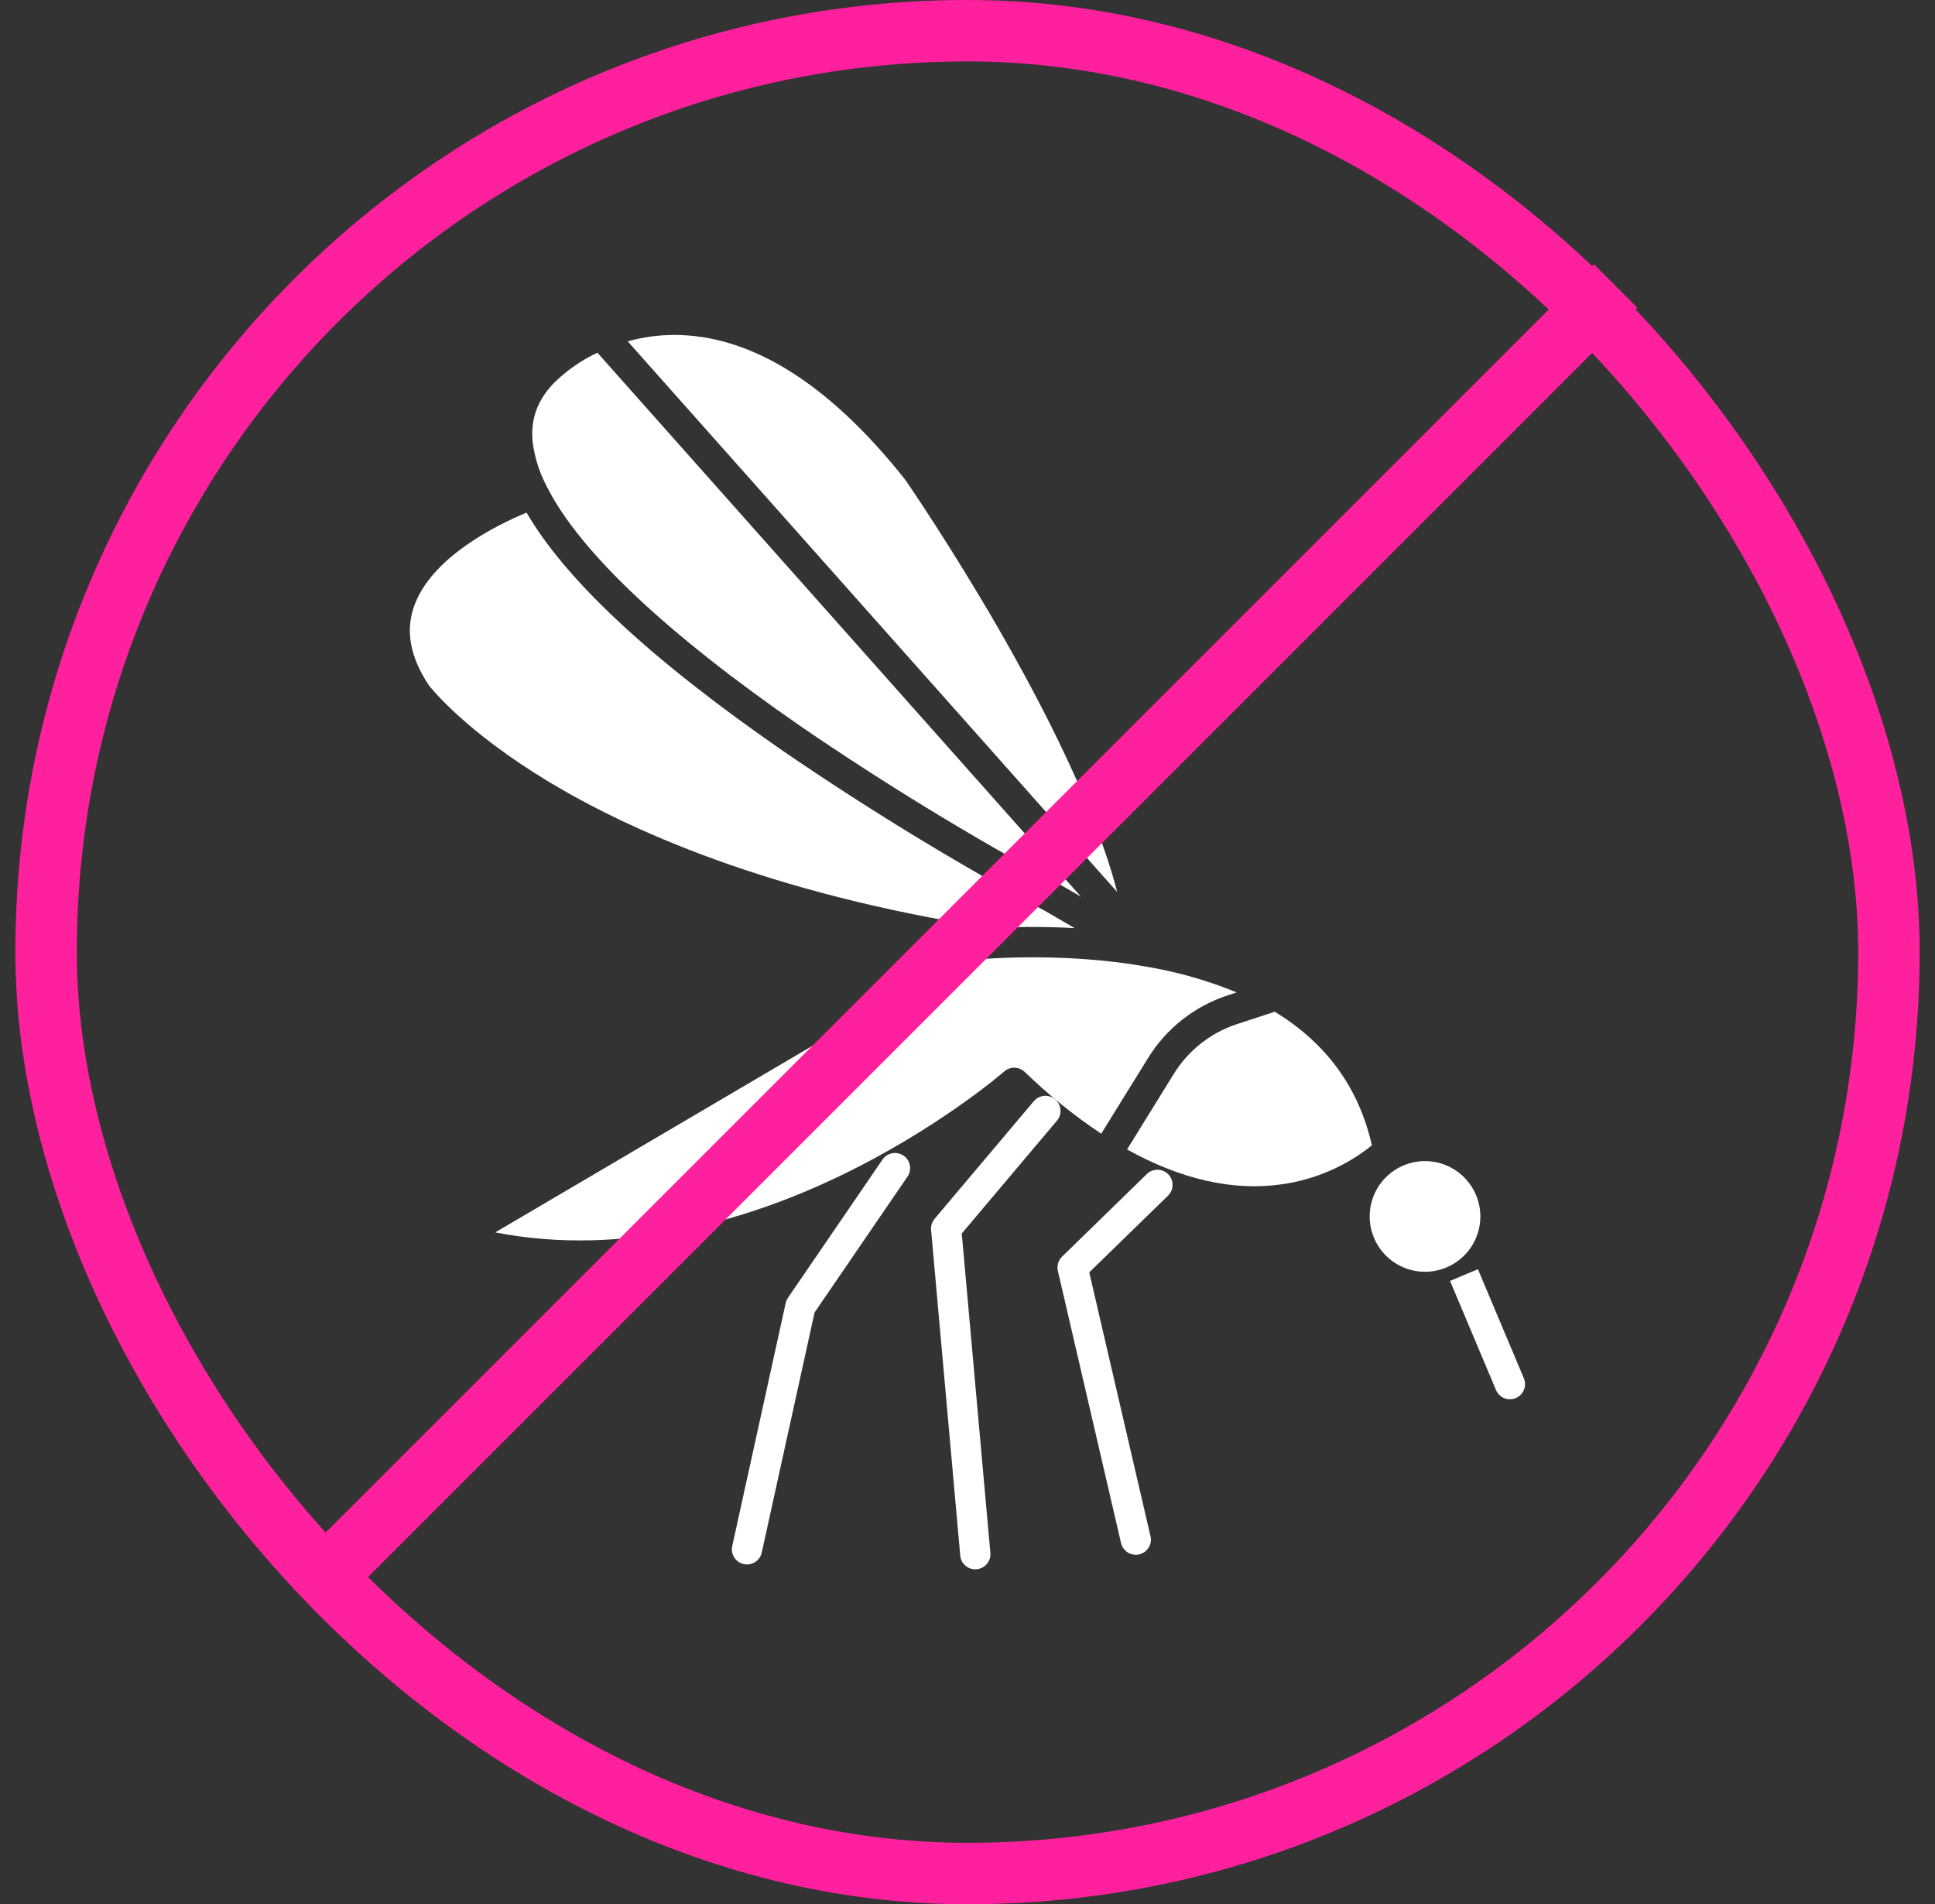 <svg width="63" height="62" viewBox="0 0 63 62" fill="none" xmlns="http://www.w3.org/2000/svg">
<rect x="0" y="0" width="63" height="62" fill="#333333" stroke="none"/>
<rect x="1.5" y="1" width="60" height="60" rx="30" stroke="#FF209E" stroke-width="2"/>
<path d="M34.354 35.794C34.305 35.752 34.248 35.721 34.186 35.701C34.124 35.681 34.06 35.674 33.995 35.679C33.931 35.685 33.868 35.703 33.811 35.733C33.753 35.762 33.702 35.803 33.66 35.852L30.428 39.684C30.387 39.734 30.355 39.791 30.335 39.853C30.316 39.915 30.309 39.98 30.314 40.045L31.264 50.647C31.274 50.769 31.331 50.883 31.421 50.966C31.512 51.049 31.63 51.095 31.753 51.095C31.768 51.095 31.783 51.094 31.798 51.093C31.862 51.087 31.925 51.069 31.982 51.039C32.039 51.009 32.09 50.968 32.132 50.918C32.173 50.869 32.204 50.811 32.224 50.75C32.243 50.688 32.25 50.623 32.244 50.559L31.313 40.162L34.413 36.487C34.497 36.387 34.538 36.258 34.527 36.128C34.516 35.998 34.454 35.878 34.354 35.794Z" fill="white"/>
<path d="M29.418 37.626C29.364 37.59 29.304 37.564 29.241 37.551C29.178 37.537 29.112 37.537 29.049 37.548C28.985 37.56 28.925 37.585 28.871 37.62C28.817 37.655 28.77 37.701 28.733 37.754L25.654 42.255C25.619 42.307 25.594 42.366 25.58 42.428L23.84 50.339C23.812 50.466 23.835 50.599 23.906 50.709C23.976 50.819 24.087 50.897 24.215 50.925C24.342 50.953 24.476 50.929 24.585 50.859C24.695 50.789 24.773 50.678 24.801 50.55L26.521 42.732L29.546 38.31C29.582 38.257 29.608 38.197 29.621 38.133C29.635 38.07 29.635 38.005 29.623 37.941C29.611 37.878 29.587 37.817 29.552 37.763C29.517 37.709 29.471 37.663 29.418 37.626Z" fill="white"/>
<path d="M38.037 38.234C37.946 38.14 37.821 38.087 37.691 38.085C37.56 38.083 37.434 38.133 37.341 38.224L34.578 40.915C34.518 40.974 34.473 41.048 34.45 41.129C34.426 41.211 34.423 41.297 34.442 41.379L36.499 50.239C36.514 50.303 36.541 50.362 36.578 50.415C36.616 50.468 36.663 50.513 36.718 50.547C36.773 50.581 36.834 50.604 36.898 50.615C36.962 50.626 37.027 50.624 37.09 50.609C37.154 50.594 37.213 50.567 37.266 50.53C37.318 50.492 37.363 50.444 37.397 50.389C37.431 50.334 37.454 50.273 37.465 50.209C37.475 50.145 37.473 50.08 37.458 50.017L35.464 41.426L38.028 38.93C38.121 38.839 38.175 38.714 38.176 38.584C38.178 38.453 38.128 38.327 38.037 38.234Z" fill="white"/>
<path d="M48.706 45.256C48.731 45.315 48.767 45.37 48.813 45.415C48.859 45.461 48.914 45.497 48.974 45.522C49.034 45.546 49.098 45.559 49.163 45.558C49.227 45.558 49.292 45.545 49.351 45.52C49.411 45.495 49.465 45.458 49.511 45.412C49.556 45.366 49.592 45.311 49.616 45.251C49.641 45.191 49.653 45.127 49.652 45.062C49.652 44.997 49.639 44.933 49.613 44.873L48.118 41.323L47.211 41.705L48.706 45.256Z" fill="white"/>
<path d="M13.472 19.766C13.2 20.569 13.36 21.402 13.963 22.312C14.05 22.424 15.161 23.816 17.84 25.437C20.414 26.995 24.999 29.087 32.23 30.212C32.239 30.214 32.248 30.216 32.256 30.218C33.167 30.168 34.079 30.168 34.989 30.218L34.049 29.672C31.117 28.086 28.269 26.349 25.518 24.467C21.226 21.502 18.425 18.898 17.144 16.69C16.247 17.061 14.031 18.123 13.472 19.766Z" fill="white"/>
<path d="M18.334 12.198C18.327 12.204 18.319 12.211 18.312 12.217C17.571 12.832 17.254 13.545 17.343 14.398C17.407 14.896 17.56 15.379 17.794 15.823C17.805 15.842 17.816 15.862 17.824 15.882C18.898 17.982 21.703 20.63 26.077 23.653C28.801 25.517 31.621 27.237 34.524 28.807C34.53 28.81 34.536 28.813 34.542 28.817L35.195 29.196L19.451 11.484C19.049 11.672 18.673 11.912 18.334 12.198Z" fill="white"/>
<path d="M41.504 32.941L40.279 33.342C39.423 33.622 38.694 34.195 38.219 34.96L36.695 37.425C38.456 38.406 40.172 38.794 41.77 38.554C42.831 38.399 43.83 37.963 44.666 37.292C44.245 35.419 43.185 33.965 41.504 32.941Z" fill="white"/>
<path d="M29.468 15.613C27.142 12.681 24.765 11.103 22.402 10.922C22.252 10.911 22.105 10.905 21.962 10.905C21.447 10.905 20.934 10.976 20.438 11.114L36.372 29.04C34.985 23.648 29.714 15.969 29.468 15.613Z" fill="white"/>
<path d="M31.127 31.301L16.125 40.125C20.386 40.956 24.455 39.658 27.214 38.35C30.496 36.796 32.676 34.904 32.697 34.885C32.79 34.804 32.91 34.76 33.033 34.763C33.156 34.766 33.273 34.815 33.362 34.9C34.13 35.644 34.964 36.318 35.853 36.913L37.382 34.443C37.978 33.48 38.896 32.759 39.972 32.407L40.263 32.311C39.349 31.936 38.397 31.661 37.424 31.491C34.494 30.953 31.673 31.237 31.127 31.301Z" fill="white"/>
<path d="M46.396 37.804C46.039 37.804 45.691 37.909 45.395 38.107C45.098 38.305 44.867 38.587 44.731 38.916C44.594 39.245 44.559 39.608 44.628 39.957C44.698 40.307 44.87 40.628 45.121 40.88C45.374 41.132 45.695 41.303 46.044 41.373C46.394 41.443 46.756 41.407 47.085 41.27C47.415 41.134 47.696 40.903 47.894 40.607C48.092 40.31 48.198 39.962 48.198 39.606C48.197 39.128 48.007 38.67 47.669 38.332C47.331 37.994 46.873 37.804 46.396 37.804Z" fill="white"/>
<rect x="9.5" y="51" width="59.956" height="2" transform="rotate(-45 9.5 51)" fill="#FF209E"/>
</svg>
